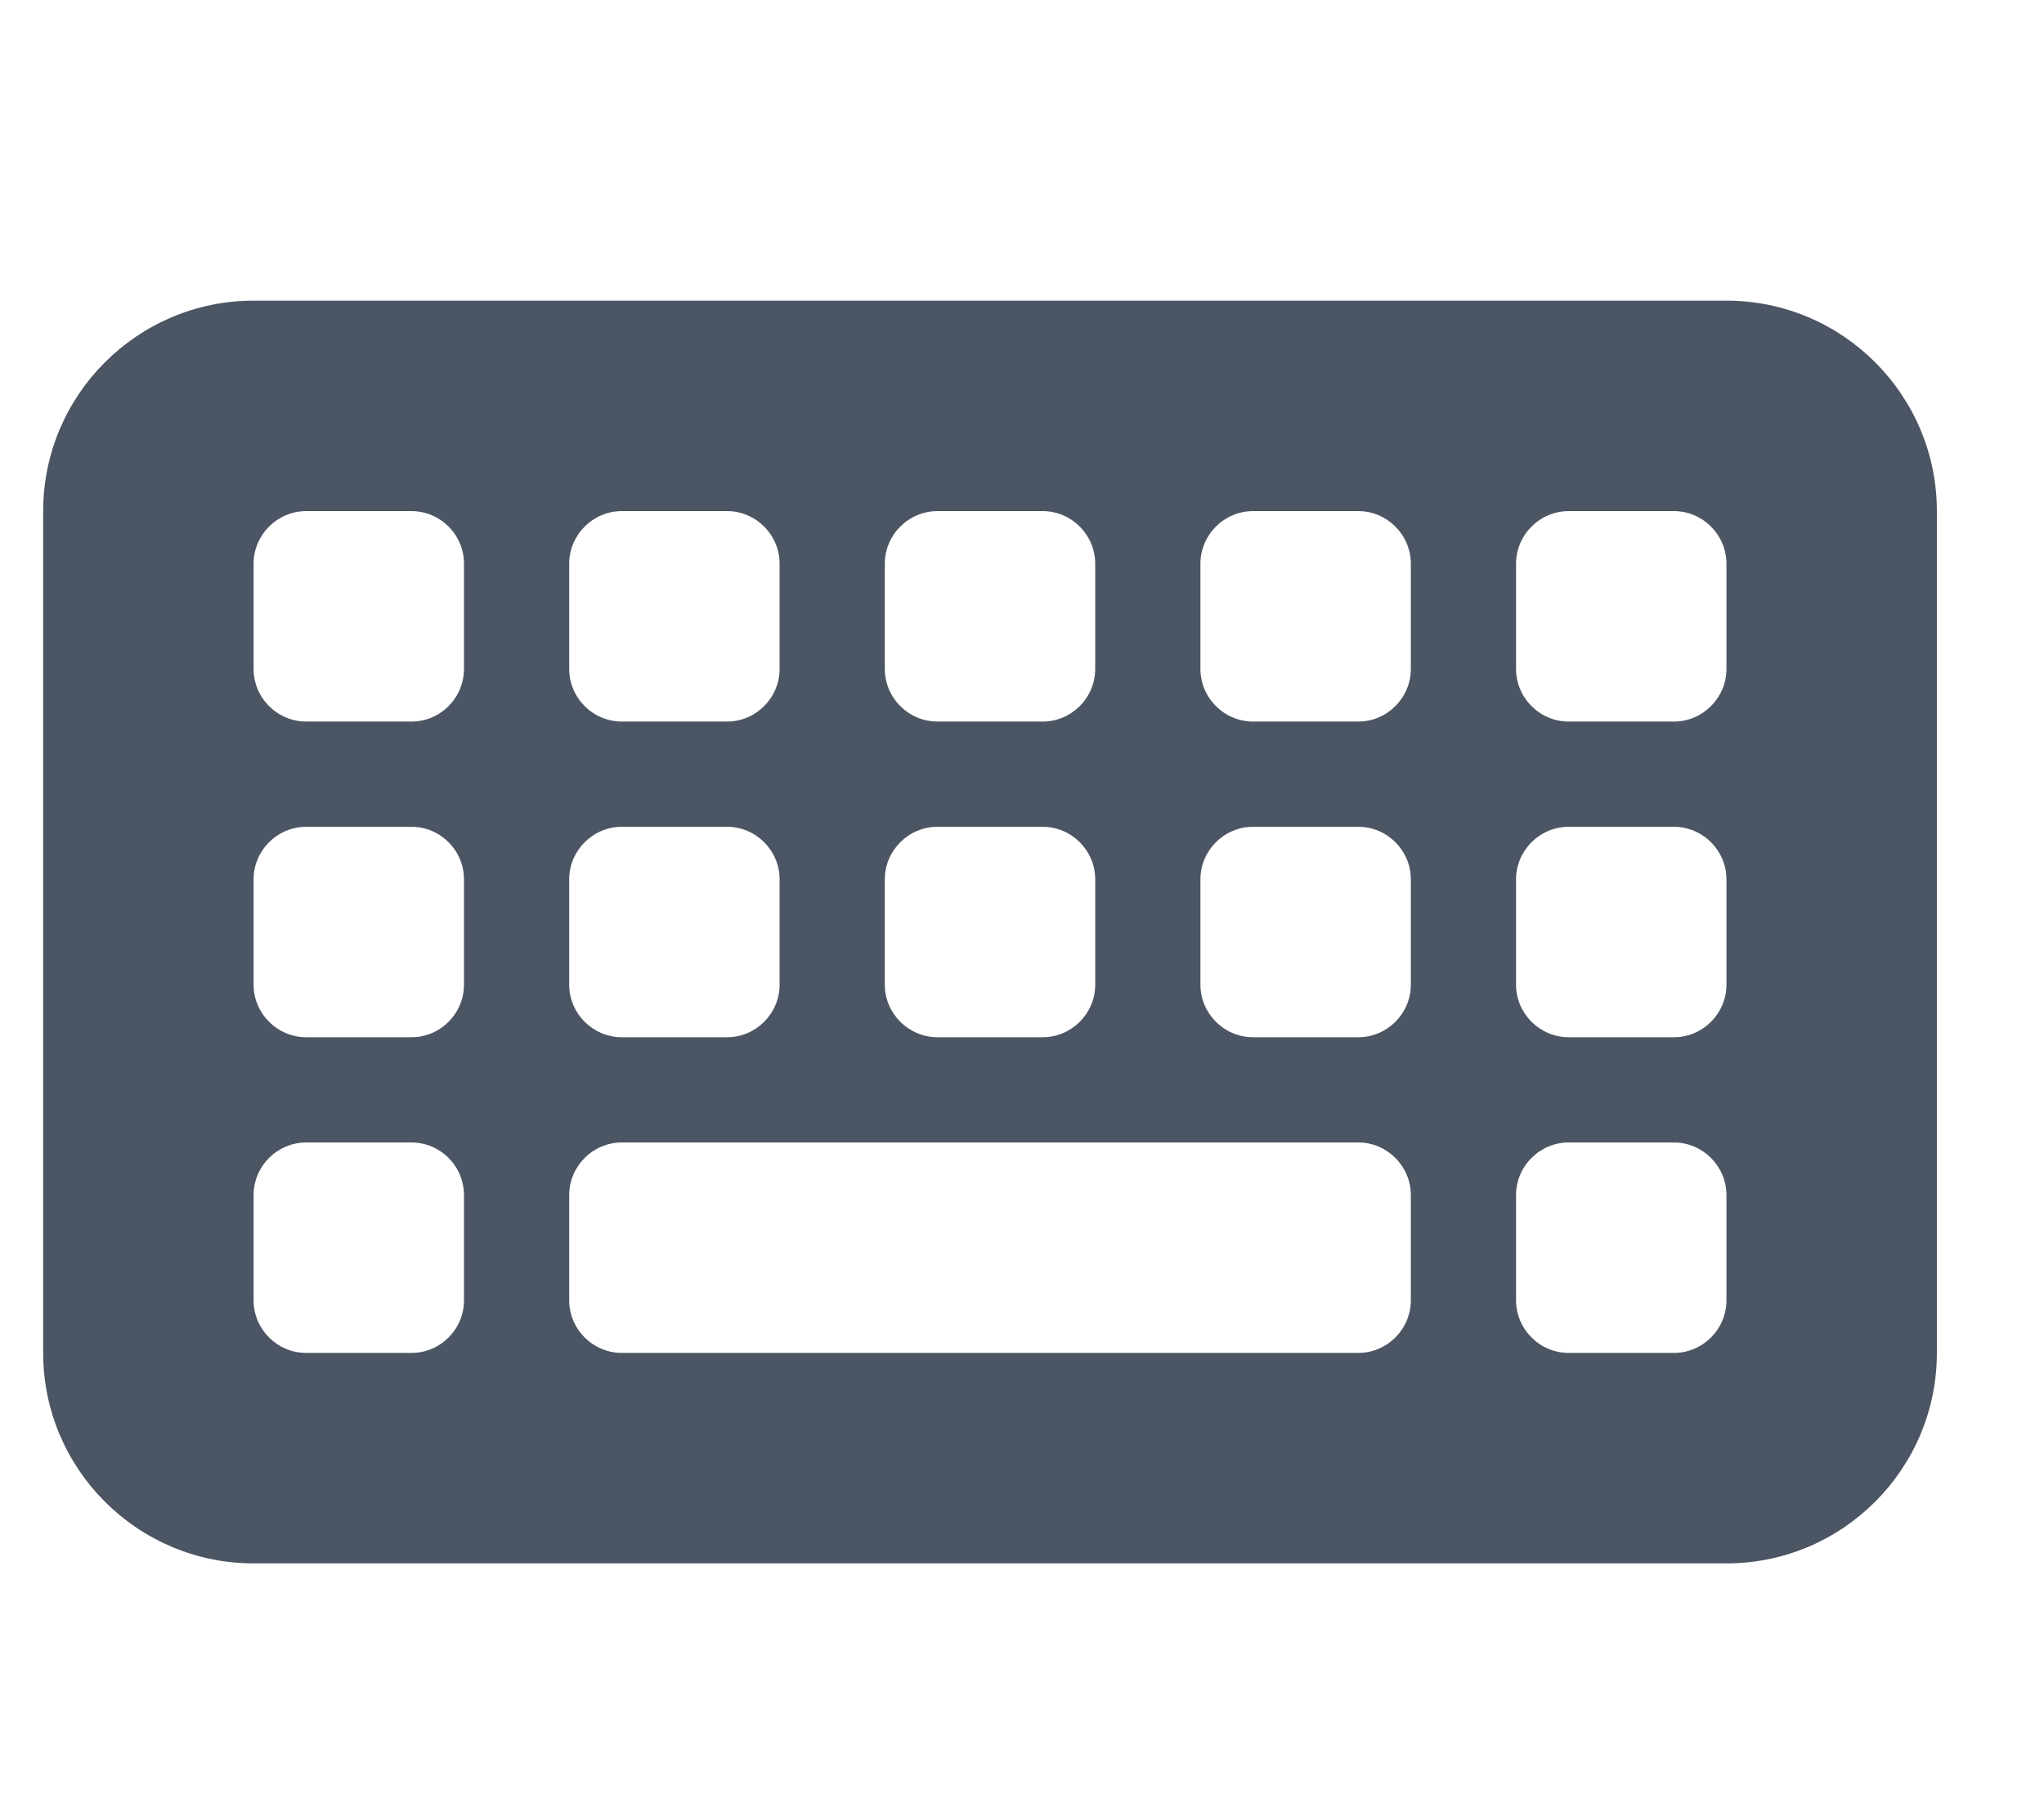 <svg width="17" height="15" viewBox="0 0 17 15" fill="none" xmlns="http://www.w3.org/2000/svg">
<g clip-path="url(#clip0_431_6087)">
<g clip-path="url(#clip1_431_6087)">
<path d="M2.109 2.5C1.144 2.5 0.359 3.285 0.359 4.25V11.25C0.359 12.215 1.144 13 2.109 13H14.359C15.325 13 16.109 12.215 16.109 11.25V4.25C16.109 3.285 15.325 2.5 14.359 2.5H2.109ZM2.547 4.25H3.422C3.663 4.25 3.859 4.447 3.859 4.688V5.562C3.859 5.803 3.663 6 3.422 6H2.547C2.306 6 2.109 5.803 2.109 5.562V4.688C2.109 4.447 2.306 4.25 2.547 4.25ZM2.109 7.312C2.109 7.072 2.306 6.875 2.547 6.875H3.422C3.663 6.875 3.859 7.072 3.859 7.312V8.188C3.859 8.428 3.663 8.625 3.422 8.625H2.547C2.306 8.625 2.109 8.428 2.109 8.188V7.312ZM2.547 9.5H3.422C3.663 9.5 3.859 9.697 3.859 9.938V10.812C3.859 11.053 3.663 11.25 3.422 11.25H2.547C2.306 11.25 2.109 11.053 2.109 10.812V9.938C2.109 9.697 2.306 9.5 2.547 9.5ZM4.734 4.688C4.734 4.447 4.931 4.25 5.172 4.25H6.047C6.287 4.25 6.484 4.447 6.484 4.688V5.562C6.484 5.803 6.287 6 6.047 6H5.172C4.931 6 4.734 5.803 4.734 5.562V4.688ZM5.172 6.875H6.047C6.287 6.875 6.484 7.072 6.484 7.312V8.188C6.484 8.428 6.287 8.625 6.047 8.625H5.172C4.931 8.625 4.734 8.428 4.734 8.188V7.312C4.734 7.072 4.931 6.875 5.172 6.875ZM4.734 9.938C4.734 9.697 4.931 9.5 5.172 9.5H11.297C11.537 9.5 11.734 9.697 11.734 9.938V10.812C11.734 11.053 11.537 11.25 11.297 11.25H5.172C4.931 11.25 4.734 11.053 4.734 10.812V9.938ZM7.797 4.25H8.672C8.912 4.25 9.109 4.447 9.109 4.688V5.562C9.109 5.803 8.912 6 8.672 6H7.797C7.556 6 7.359 5.803 7.359 5.562V4.688C7.359 4.447 7.556 4.25 7.797 4.25ZM7.359 7.312C7.359 7.072 7.556 6.875 7.797 6.875H8.672C8.912 6.875 9.109 7.072 9.109 7.312V8.188C9.109 8.428 8.912 8.625 8.672 8.625H7.797C7.556 8.625 7.359 8.428 7.359 8.188V7.312ZM10.422 4.25H11.297C11.537 4.25 11.734 4.447 11.734 4.688V5.562C11.734 5.803 11.537 6 11.297 6H10.422C10.181 6 9.984 5.803 9.984 5.562V4.688C9.984 4.447 10.181 4.25 10.422 4.25ZM9.984 7.312C9.984 7.072 10.181 6.875 10.422 6.875H11.297C11.537 6.875 11.734 7.072 11.734 7.312V8.188C11.734 8.428 11.537 8.625 11.297 8.625H10.422C10.181 8.625 9.984 8.428 9.984 8.188V7.312ZM13.047 4.25H13.922C14.162 4.25 14.359 4.447 14.359 4.688V5.562C14.359 5.803 14.162 6 13.922 6H13.047C12.806 6 12.609 5.803 12.609 5.562V4.688C12.609 4.447 12.806 4.25 13.047 4.25ZM12.609 7.312C12.609 7.072 12.806 6.875 13.047 6.875H13.922C14.162 6.875 14.359 7.072 14.359 7.312V8.188C14.359 8.428 14.162 8.625 13.922 8.625H13.047C12.806 8.625 12.609 8.428 12.609 8.188V7.312ZM13.047 9.5H13.922C14.162 9.5 14.359 9.697 14.359 9.938V10.812C14.359 11.053 14.162 11.25 13.922 11.25H13.047C12.806 11.25 12.609 11.053 12.609 10.812V9.938C12.609 9.697 12.806 9.5 13.047 9.5Z" fill="#4B5563"/>
</g>
</g>
<defs>
<clipPath id="clip0_431_6087">
<rect width="15.75" height="14" fill="white" transform="translate(0.359 0.75)"/>
</clipPath>
<clipPath id="clip1_431_6087">
<path d="M0.359 0.75H16.109V14.75H0.359V0.75Z" fill="white"/>
</clipPath>
</defs>
</svg>

